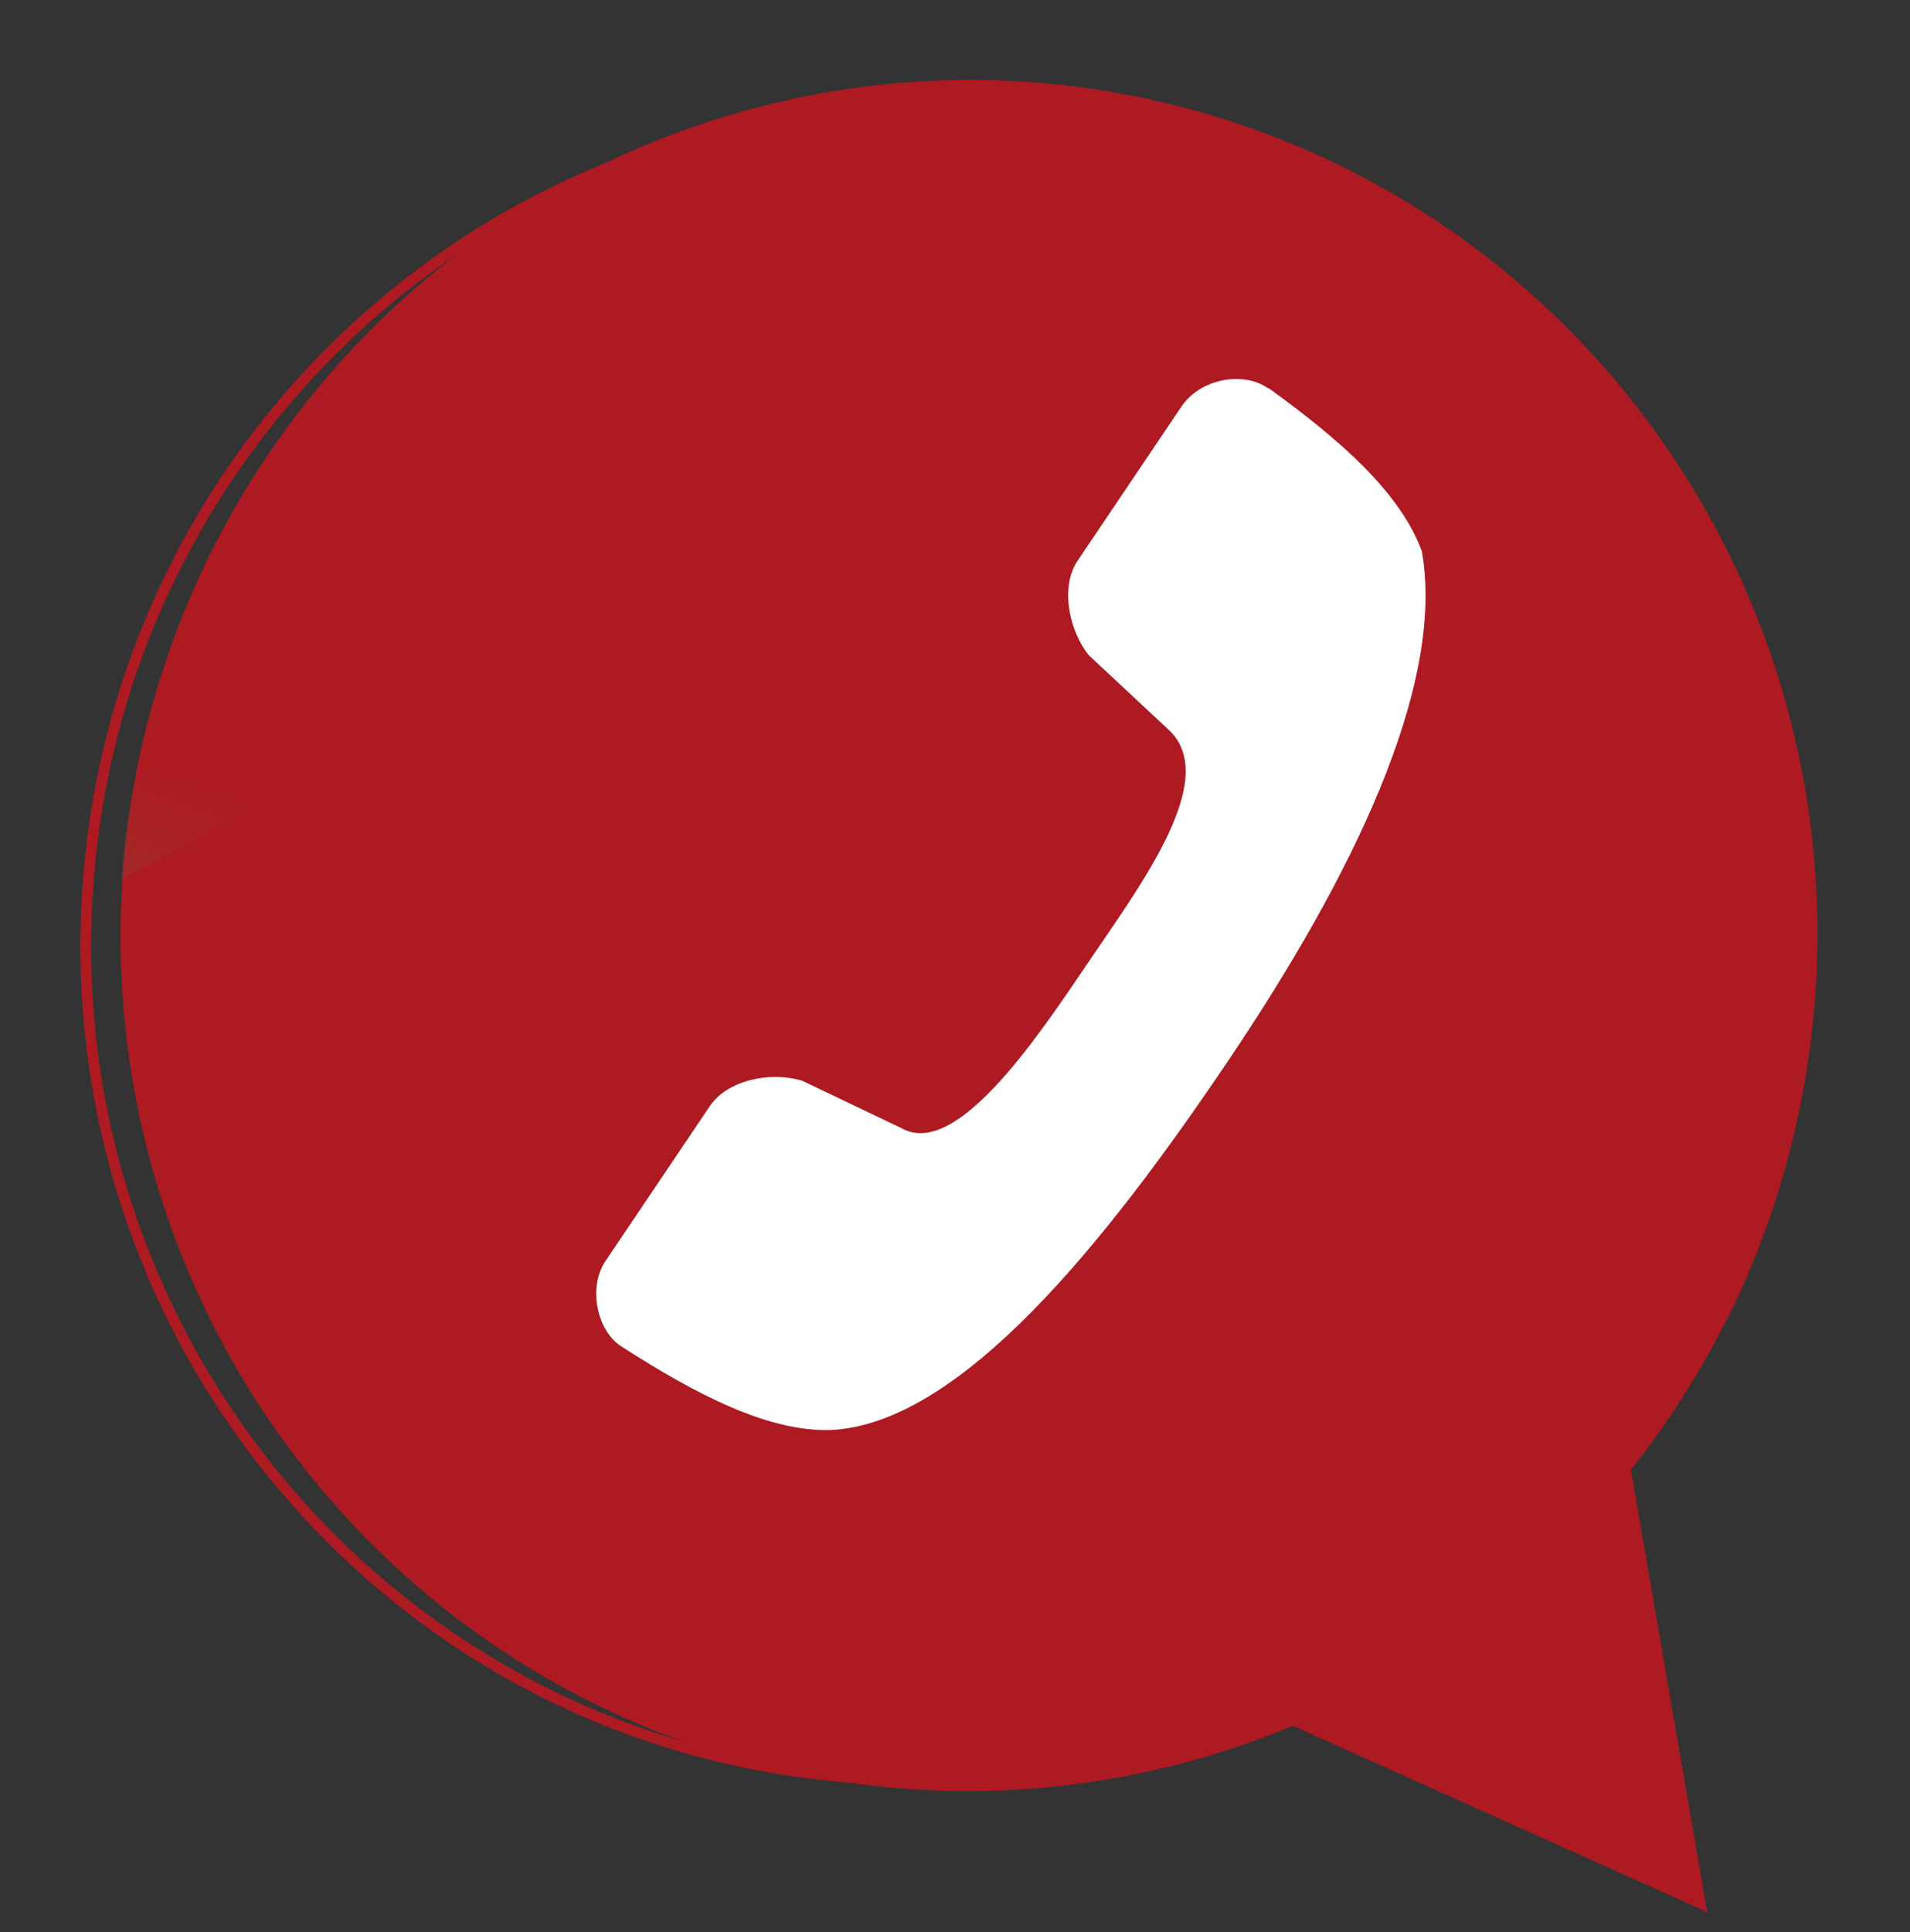 <svg width="89" height="90" viewBox="0 0 89 90" fill="none" xmlns="http://www.w3.org/2000/svg">
<rect x="0" y="0" width="89" height="90" fill="#333333" stroke="none"/>
<path d="M39.05 82.743C60.287 84.697 79.101 68.924 81.071 47.512C83.041 26.1 67.422 7.159 46.184 5.204C24.947 3.25 6.133 19.023 4.163 40.435C2.193 61.847 17.812 80.788 39.05 82.743Z" stroke="#AE1A22" stroke-width="0.5" stroke-miterlimit="10"/>
<path d="M48.808 3.892C55.918 4.547 62.716 7.13 68.48 11.368C74.245 15.607 78.761 21.341 81.549 27.963C84.337 34.585 85.293 41.847 84.315 48.978C83.337 56.11 80.462 62.844 75.995 68.465L79.548 89.067L60.248 80.389C54.704 82.706 48.712 83.722 42.724 83.36C36.737 82.997 30.912 81.266 25.691 78.297C20.469 75.328 15.988 71.2 12.587 66.224C9.186 61.248 6.954 55.555 6.06 49.577C5.166 43.599 5.633 37.492 7.427 31.719C9.221 25.946 12.293 20.659 16.413 16.256C20.532 11.854 25.589 8.453 31.202 6.311C36.815 4.169 42.835 3.342 48.808 3.892Z" fill="#AE1A22"/>
<path style="mix-blend-mode:screen" d="M76.622 19.847C81.043 25.744 83.747 32.768 84.431 40.132C85.115 47.495 83.752 54.909 80.495 61.542C72.722 41.078 44.624 18.81 5.646 40.976C6.248 32.899 9.277 25.195 14.329 18.891C19.381 12.586 26.216 7.98 33.924 5.685C41.632 3.391 49.847 3.517 57.475 6.047C65.103 8.577 71.782 13.391 76.622 19.847Z" fill="url(#paint0_linear_1278_3311)" fill-opacity="0.27"/>
<path d="M59.109 18.102C57.934 17.257 55.921 17.648 55.055 18.934L50.21 26.124C49.408 27.314 49.789 29.338 50.732 30.52L54.463 34.002C56.907 36.287 53.091 41.3 50.648 44.92C48.205 48.541 44.513 53.985 42.002 52.55L37.387 50.347C35.93 49.899 33.916 50.291 33.08 51.52L28.212 58.744C27.405 59.941 27.79 61.966 28.947 62.716C32.548 65.032 35.799 66.677 38.669 66.616C44.759 66.368 51.572 57.809 57.255 49.374C62.939 40.939 67.368 31.976 66.255 25.678C65.257 22.985 62.557 20.566 59.112 18.079L59.109 18.102Z" fill="white"/>
<defs>
<linearGradient id="paint0_linear_1278_3311" x1="60.881" y1="1.178" x2="39.978" y2="57.205" gradientUnits="userSpaceOnUse">
<stop stop-color="#AE1A22"/>
<stop offset="0.22" stop-color="#AE1A22"/>
<stop offset="0.39" stop-color="#AE1A22"/>
<stop offset="0.55" stop-color="#AE1A22"/>
<stop offset="0.7" stop-color="#AE1A22"/>
<stop offset="0.85" stop-color="#AE1A22"/>
<stop offset="0.99" stop-color="#7A6942"/>
<stop offset="1" stop-color="#AE1A22"/>
</linearGradient>
</defs>
</svg>

